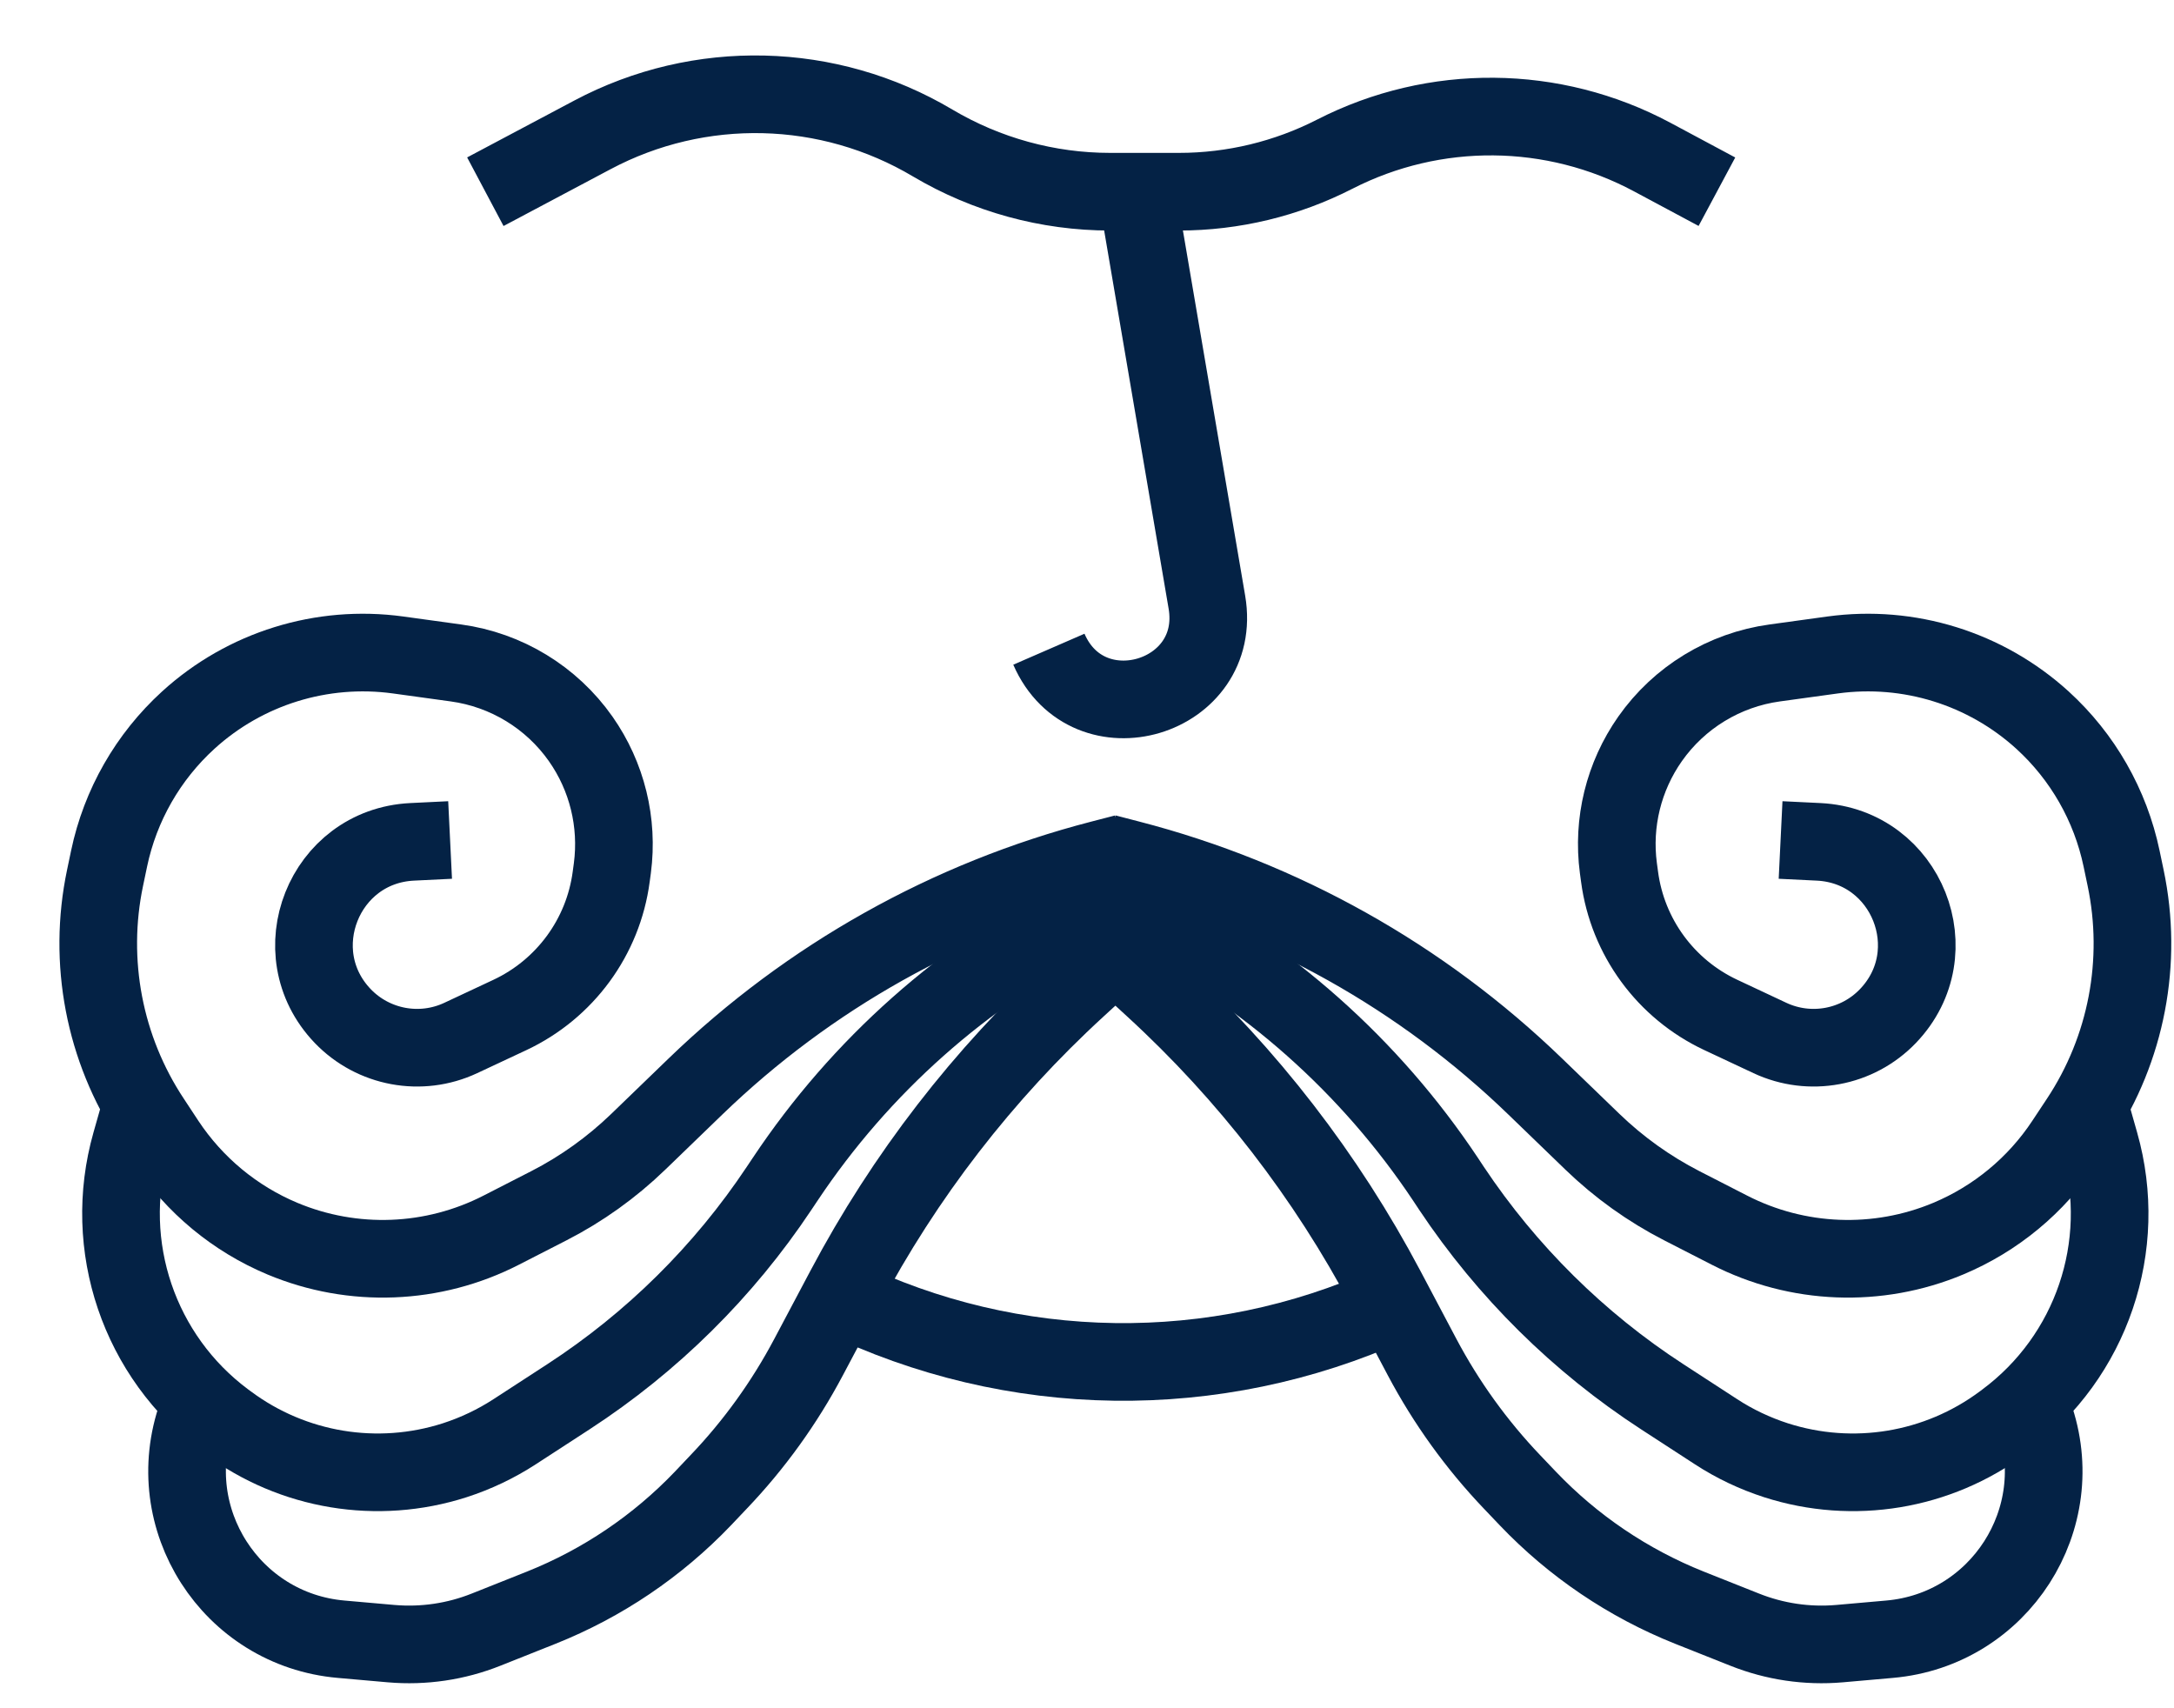 <svg width="28" height="22" viewBox="0 0 28 22" fill="none" xmlns="http://www.w3.org/2000/svg">
<path d="M22.113 2.469L21.278 2.022C20.005 1.341 18.478 1.327 17.192 1.985V1.985C16.571 2.303 15.883 2.469 15.185 2.469H14.298C13.494 2.469 12.705 2.252 12.013 1.842V1.842C10.671 1.044 9.009 1.004 7.63 1.737L6.251 2.469M13.509 8.361V8.361C14.013 9.52 15.757 9 15.544 7.754L14.643 2.469" stroke="#042245"/>
<path d="M14.267 12.182L14.856 12.723C16.069 13.835 17.082 15.146 17.852 16.601L18.316 17.478C18.627 18.065 19.018 18.607 19.476 19.087L19.678 19.299C20.262 19.911 20.971 20.39 21.757 20.704L22.469 20.987C22.857 21.142 23.275 21.204 23.691 21.168L24.337 21.111C25.754 20.987 26.672 19.557 26.194 18.218V18.218" stroke="#042245"/>
<path d="M14.464 12.182L13.875 12.723C12.662 13.835 11.649 15.146 10.879 16.601L10.414 17.478C10.103 18.065 9.713 18.607 9.254 19.087L9.053 19.299C8.468 19.911 7.759 20.39 6.973 20.704L6.262 20.987C5.874 21.142 5.455 21.204 5.039 21.168L4.393 21.111C2.976 20.987 2.059 19.557 2.537 18.218V18.218" stroke="#042245"/>
<path d="M14.182 11.467L14.76 11.761C16.319 12.551 17.647 13.731 18.616 15.185L18.696 15.306C19.409 16.375 20.331 17.288 21.408 17.988L22.102 18.439C22.341 18.595 22.601 18.718 22.873 18.806V18.806C23.868 19.126 24.956 18.946 25.795 18.322L25.831 18.295C26.939 17.471 27.422 16.049 27.044 14.721L26.902 14.221" stroke="#042245"/>
<path d="M14.548 11.467L13.97 11.761C12.411 12.551 11.083 13.731 10.114 15.185L10.033 15.306C9.321 16.375 8.398 17.288 7.322 17.988L6.628 18.439C6.388 18.595 6.129 18.718 5.857 18.806V18.806C4.862 19.126 3.773 18.946 2.935 18.322L2.898 18.295C1.791 17.471 1.308 16.049 1.685 14.721L1.827 14.221" stroke="#042245"/>
<path d="M14.244 10.986L14.548 11.065C16.513 11.573 18.313 12.582 19.772 13.992L20.51 14.705C20.851 15.034 21.239 15.312 21.66 15.528L22.273 15.842C23.151 16.293 24.183 16.333 25.093 15.952V15.952C25.704 15.696 26.226 15.264 26.591 14.712L26.781 14.425C27.389 13.507 27.603 12.383 27.377 11.306L27.325 11.058C27.181 10.371 26.825 9.747 26.306 9.274V9.274C25.574 8.608 24.585 8.301 23.605 8.435L22.857 8.538C22.209 8.627 21.628 8.981 21.252 9.516V9.516C20.912 10 20.766 10.594 20.844 11.18L20.859 11.291C20.962 12.068 21.453 12.738 22.163 13.071L22.796 13.368C23.311 13.609 23.923 13.495 24.316 13.085V13.085C25.103 12.264 24.56 10.899 23.425 10.842L22.933 10.818" stroke="#042245"/>
<path d="M14.487 10.986L14.182 11.065C12.217 11.573 10.418 12.582 8.958 13.992L8.22 14.705C7.879 15.034 7.492 15.312 7.07 15.528L6.457 15.842C5.579 16.293 4.547 16.333 3.637 15.952V15.952C3.026 15.696 2.505 15.264 2.139 14.712L1.95 14.425C1.342 13.507 1.127 12.383 1.353 11.306L1.405 11.058C1.549 10.371 1.906 9.747 2.425 9.274V9.274C3.156 8.608 4.146 8.301 5.126 8.435L5.873 8.538C6.521 8.627 7.103 8.981 7.479 9.516V9.516C7.819 10 7.964 10.594 7.887 11.18L7.872 11.291C7.769 12.068 7.277 12.738 6.568 13.071L5.934 13.368C5.419 13.609 4.808 13.495 4.414 13.085V13.085C3.628 12.264 4.171 10.899 5.306 10.842L5.797 10.818" stroke="#042245"/>
<path d="M10.812 16.703L11.021 16.797C13.283 17.82 15.882 17.785 18.115 16.703V16.703" stroke="#042245"/>
</svg>

